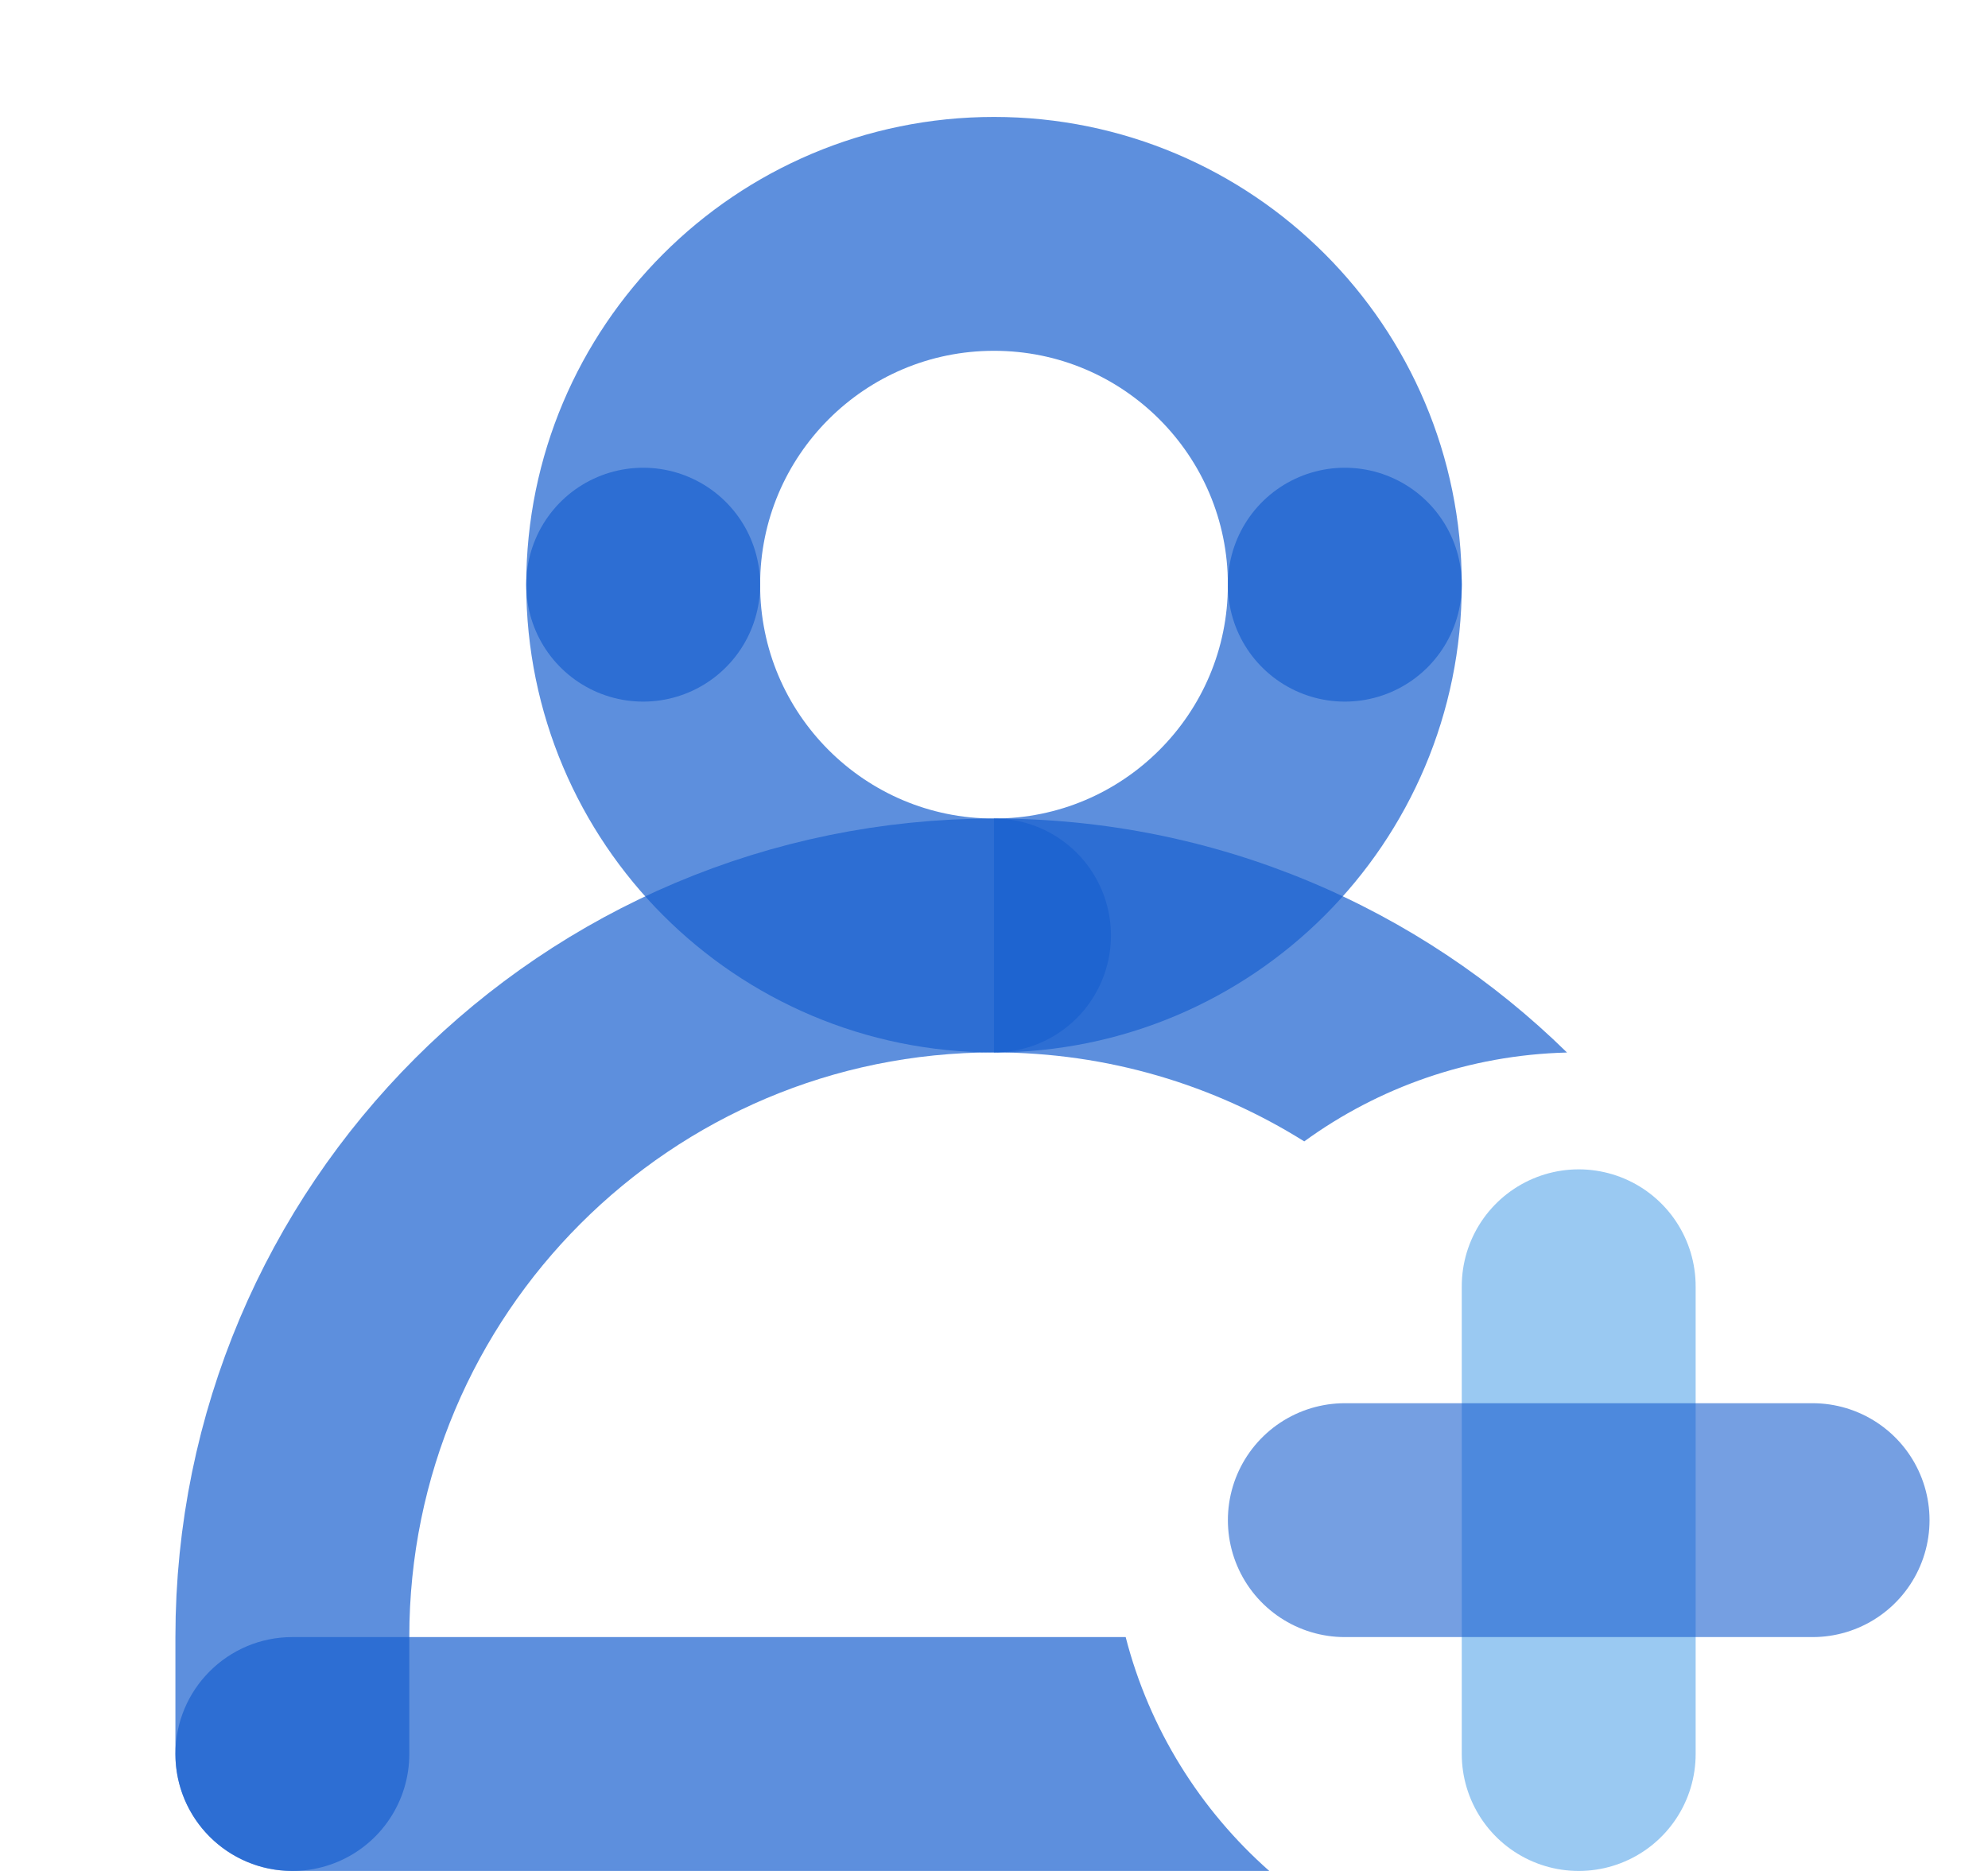 <svg width="17" height="16" viewBox="0 0 17 16" fill="none" xmlns="http://www.w3.org/2000/svg">
<g clip-path="url(#clip0_4269_34217)">
<path opacity="0.7" d="M11.5 5C11.5 6.657 10.157 8 8.5 8C6.843 8 5.5 6.657 5.5 5" stroke="#1960CF" stroke-width="2" stroke-linecap="round"/>
<path opacity="0.7" d="M11.5 5C11.5 3.343 10.157 2 8.5 2C6.843 2 5.5 3.343 5.5 5" stroke="#1960CF" stroke-width="2" stroke-linecap="round"/>
<path opacity="0.7" d="M2.5 15V14C2.5 10.686 5.186 8 8.5 8V8" stroke="#1960CF" stroke-width="2" stroke-linecap="round"/>
<path opacity="0.7" fill-rule="evenodd" clip-rule="evenodd" d="M9.626 14H2.5C1.948 14 1.5 14.448 1.5 15C1.5 15.552 1.948 16 2.5 16H10.854C10.264 15.479 9.828 14.786 9.626 14Z" fill="#1960CF"/>
<path opacity="0.7" fill-rule="evenodd" clip-rule="evenodd" d="M13.4 9.001C12.138 7.763 10.408 7 8.5 7V9C9.474 9 10.384 9.279 11.153 9.761C11.787 9.3 12.562 9.022 13.4 9.001Z" fill="#1960CF"/>
<path opacity="0.6" d="M13.5 15L13.5 11" stroke="#57A5E9" stroke-width="2" stroke-linecap="round"/>
<path opacity="0.6" d="M11.5 13L15.5 13" stroke="#1960CF" stroke-width="2" stroke-linecap="round"/>
</g>
<defs>
<clipPath id="clip0_4269_34217">
<rect width="16" height="16" fill="white" transform="translate(0.5)"/>
</clipPath>
</defs>
</svg>
